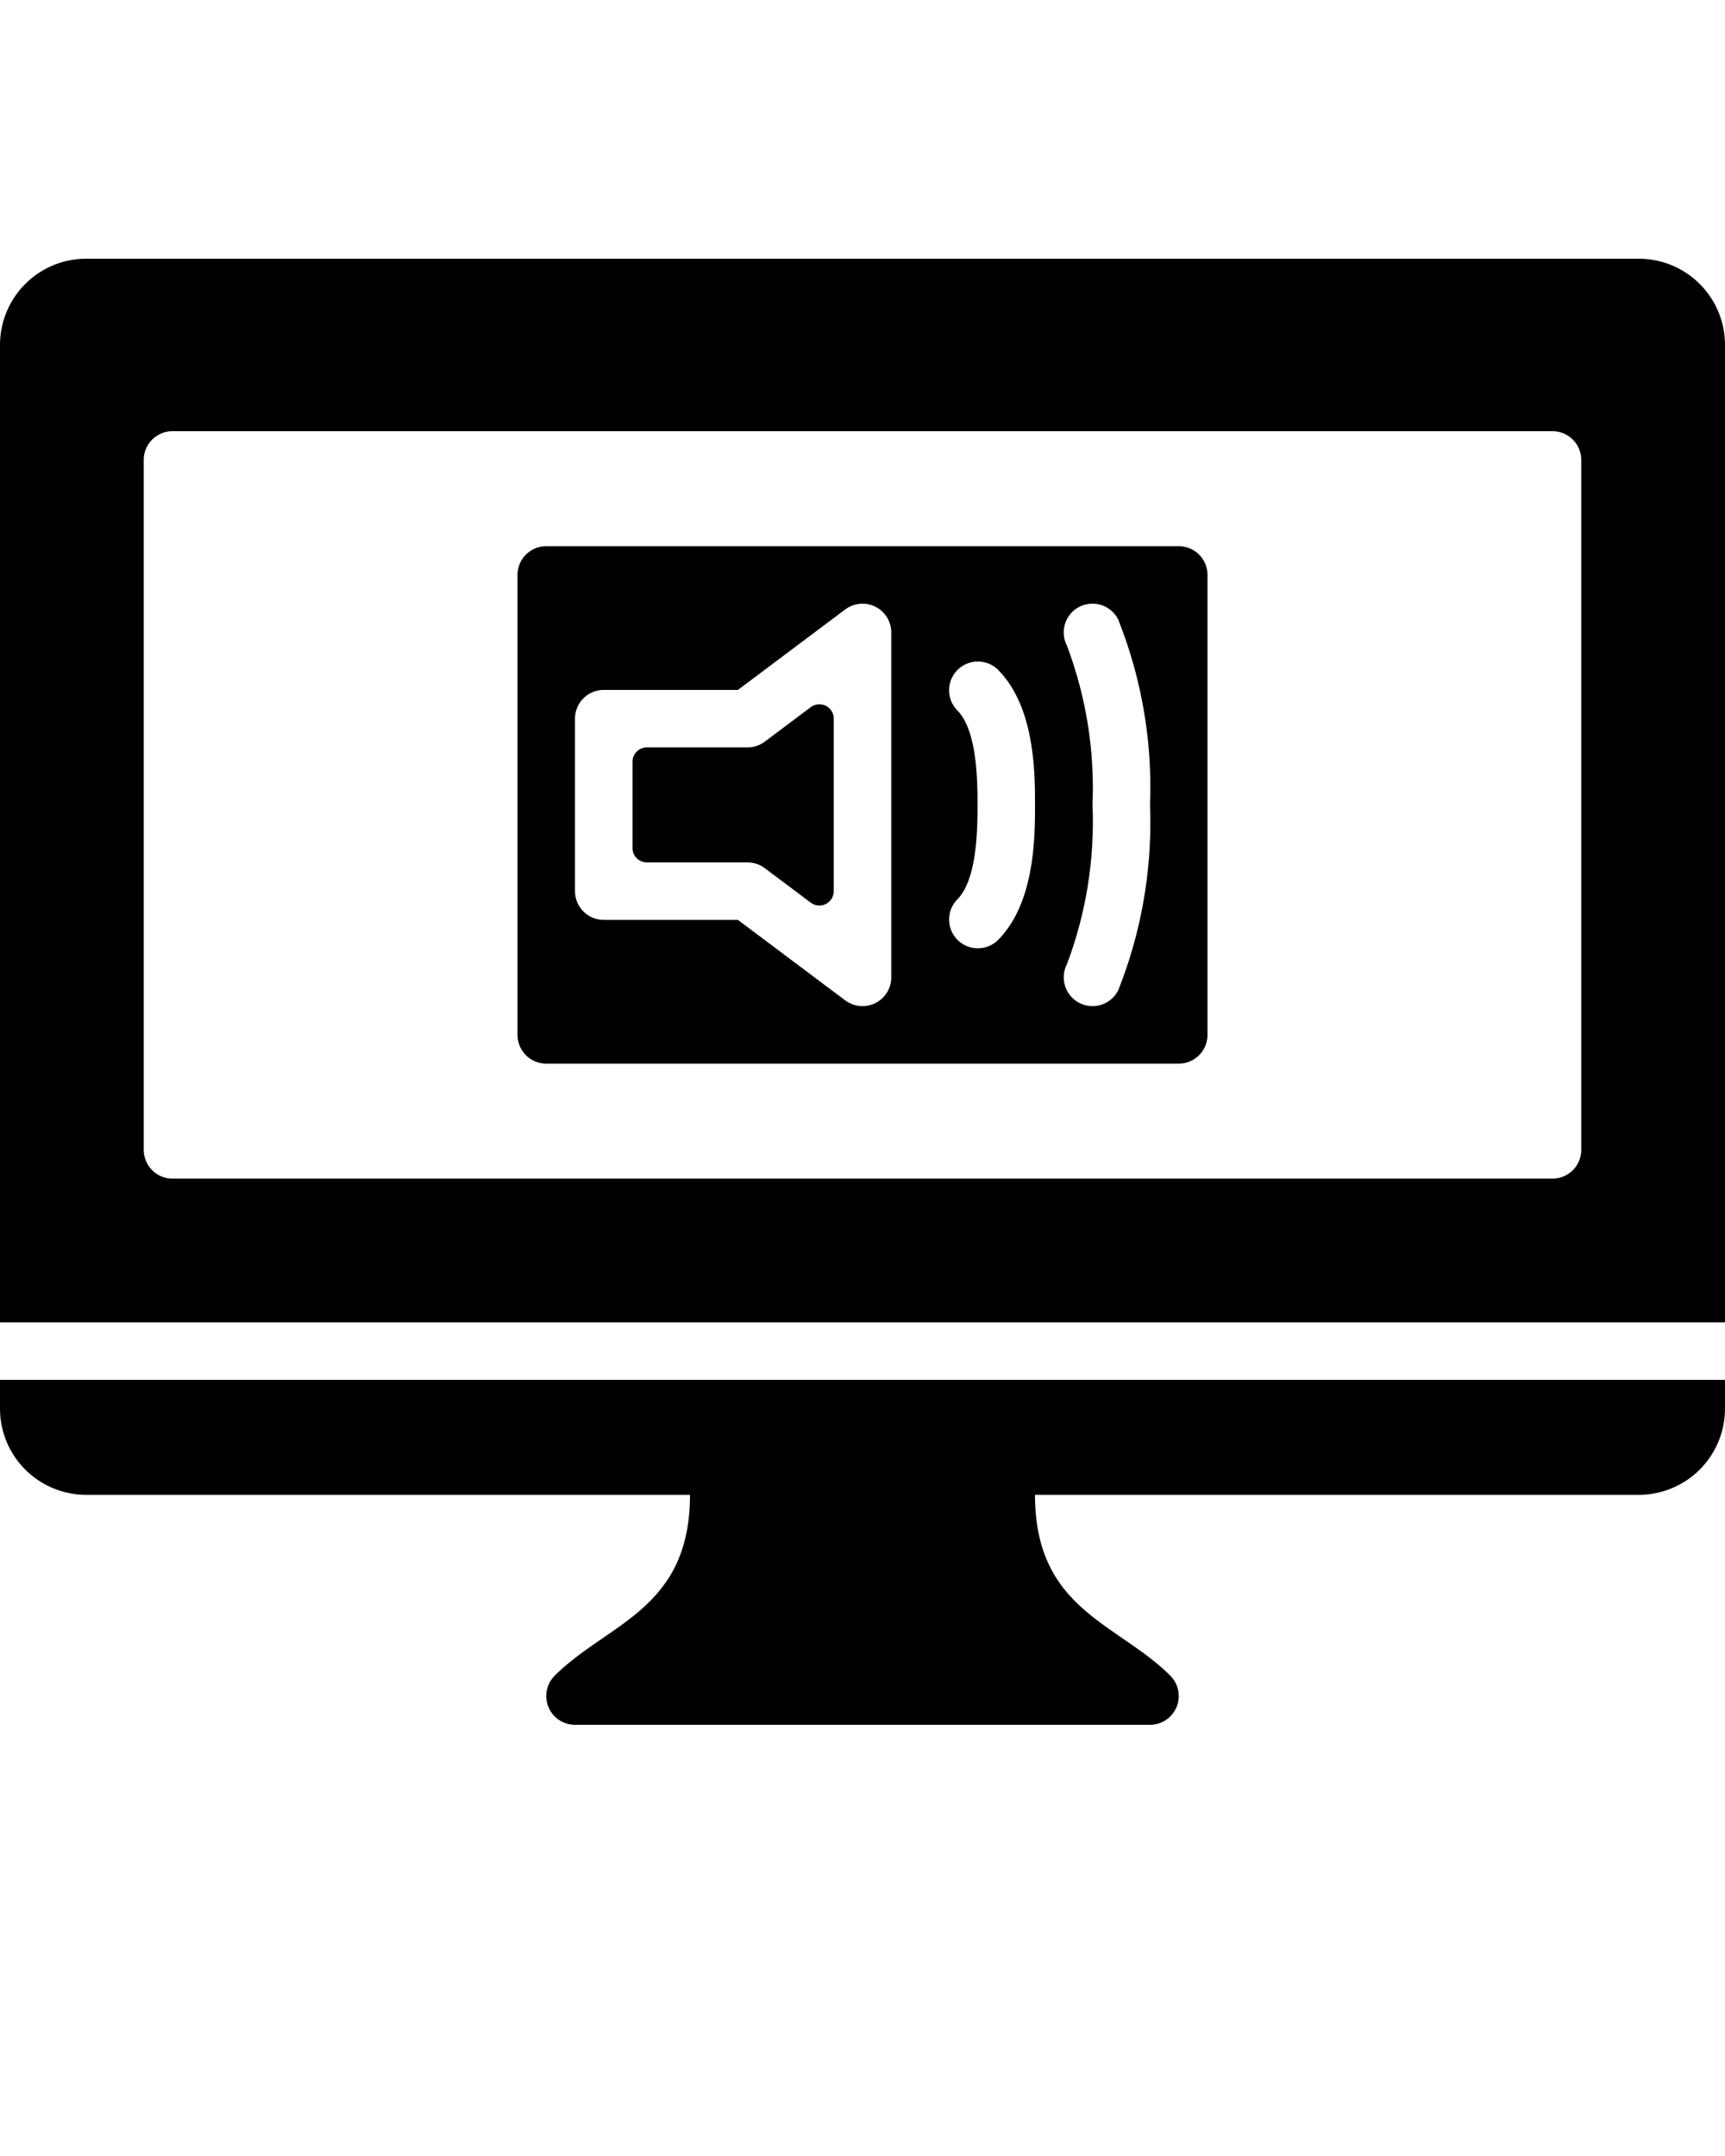 <svg xmlns="http://www.w3.org/2000/svg" data-name="Layer 1" viewBox="0 0 60 75" x="0px" y="0px"><title>Computer Functions - 25-Sound</title><path d="M57,9H3a3,3,0,0,0-3,3V46H60V12A3,3,0,0,0,57,9ZM55,40a1,1,0,0,1-1,1H6a1,1,0,0,1-1-1V16a1,1,0,0,1,1-1H54a1,1,0,0,1,1,1Z"/><path d="M0,49a3,3,0,0,0,3,3H24c-0,4-2.87,4.456-4.707,6.293A1.0 1,0,0,0,20,60H40a1.0 1,0,0,0,.707-1.707c-1.837-1.837-4.707-2.293-4.707-6.293H57a3,3,0,0,0,3-3V48H0Z"/><path d="M41,19H19a1.001,1.001,0,0,0-1,1V36a1.001,1.001,0,0,0,1,1H41a1.001,1.001,0,0,0,1-1V20A1.001,1.001,0,0,0,41,19ZM31,34a1.0 1,0,0,1-1.6.8L25.666,32H21a1,1,0,0,1-1-1V25a1,1,0,0,1,1-1h4.667l3.733-2.8A1.0 1,0,0,1,31,22Zm3.707-1.293A1.0 1,0,0,1,33.293,31.293C34,30.586,34,28.774,34,28s0-2.586-.707-3.293A1.0 1,0,0,1,34.707,23.293C36,24.586,36,26.892,36,28S36,31.414,34.707,32.707Zm4.188,1.74a1,1,0,0,1-1.789-.895A14.019,14.019,0,0,0,38,28a14.019,14.019,0,0,0-.895-5.553,1,1,0,1,1,1.789-.895A15.775,15.775,0,0,1,40,28,15.775,15.775,0,0,1,38.895,34.447Z"/><path d="M28.2,24.6l-1.6,1.2A.999.999,0,0,1,26,26H22.5a.5.5,0,0,0-.5.5v3a.5.5,0,0,0,.5.5h3.499a1.001,1.001,0,0,1,.601.2L28.2,31.4A.5.5,0,0,0,29,31V25A.5.5,0,0,0,28.2,24.6Z"/></svg>
